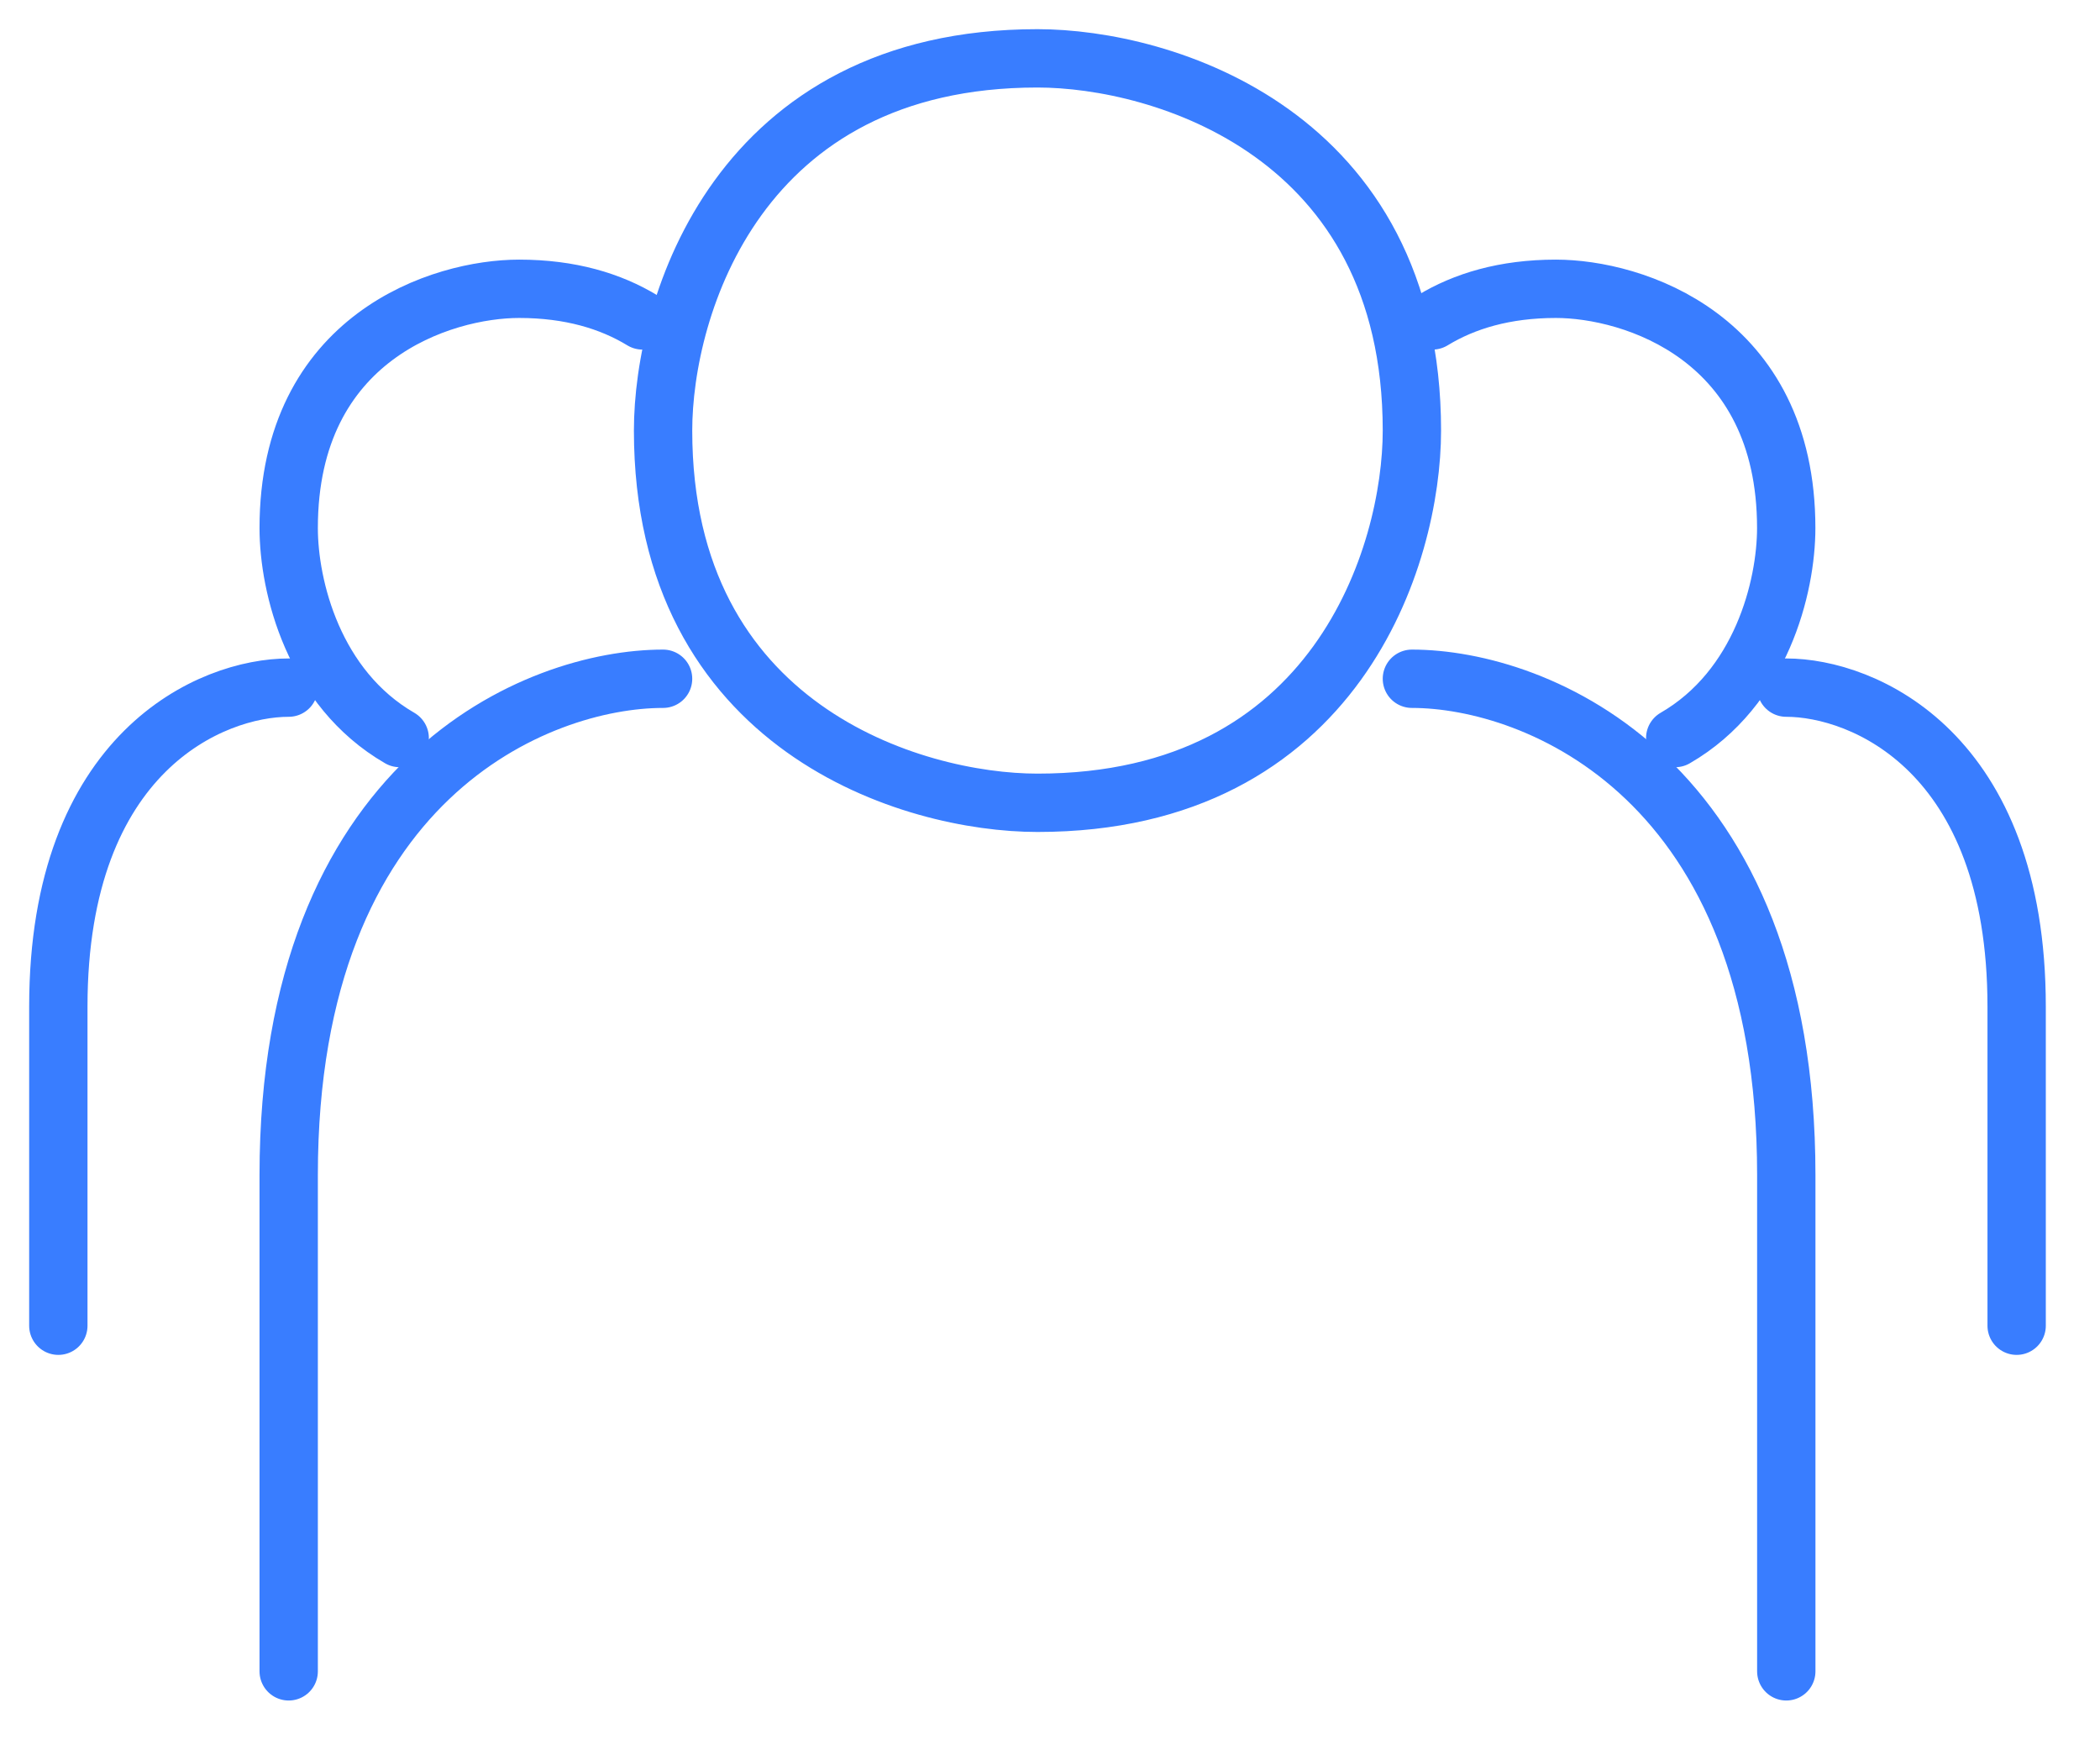 <svg width="36" height="30" viewBox="0 0 36 30" fill="none" xmlns="http://www.w3.org/2000/svg">
<path d="M30.622 28.647V20.14C30.622 13.335 26.343 11.634 24.204 11.634M4.949 28.647V20.14C4.949 13.335 9.228 11.634 11.367 11.634M17.785 13.76C22.92 13.76 24.204 9.507 24.204 7.38C24.204 2.276 19.925 1 17.785 1C12.651 1 11.367 5.253 11.367 7.38C11.367 12.484 15.646 13.76 17.785 13.76Z" stroke="#397DFF" stroke-linecap="round"/>
<path d="M1 22.723V17.254C1 12.879 3.633 11.786 4.949 11.786M11.014 5.492C10.468 5.16 9.775 4.95 8.899 4.95C7.582 4.95 4.949 5.77 4.949 9.051C4.949 10.055 5.375 11.796 6.852 12.65" stroke="#397DFF" stroke-linecap="round"/>
<path d="M34.571 22.723V17.254C34.571 12.879 31.938 11.786 30.621 11.786M24.557 5.492C25.102 5.16 25.796 4.95 26.672 4.95C27.988 4.95 30.621 5.77 30.621 9.051C30.621 10.055 30.195 11.796 28.718 12.65" stroke="#397DFF" stroke-linecap="round"/>
</svg>

